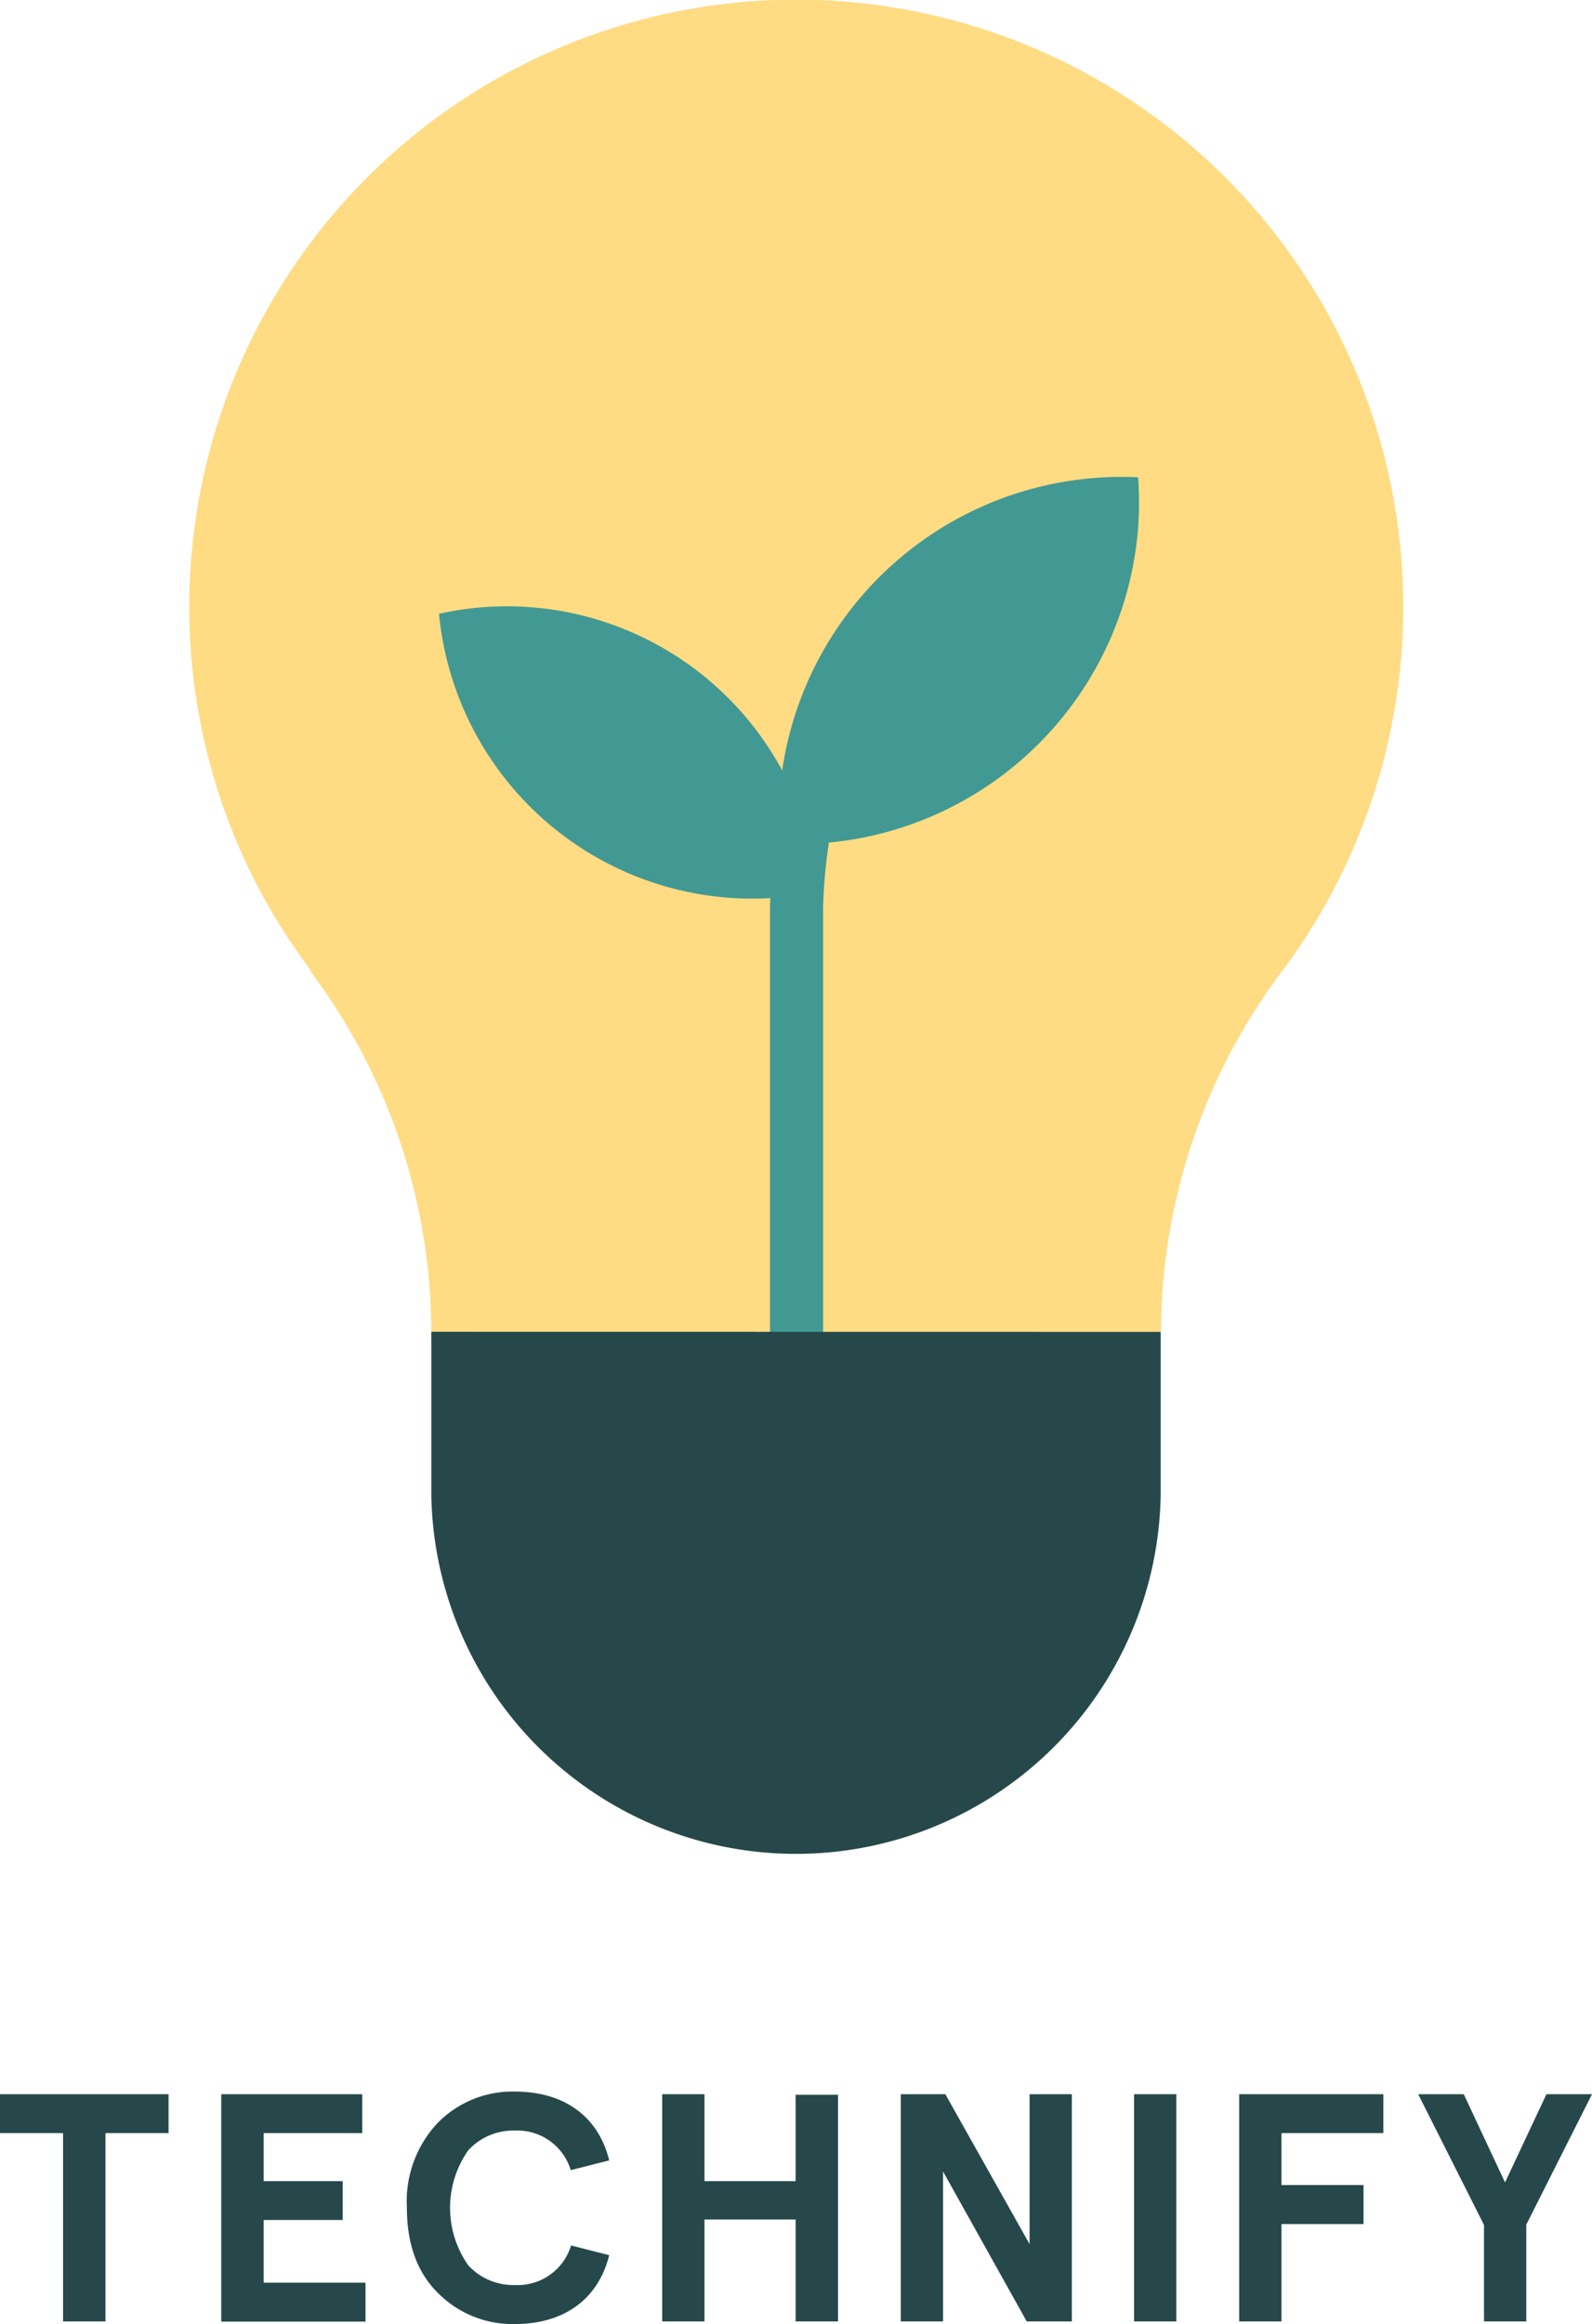 <svg xmlns="http://www.w3.org/2000/svg" viewBox="0 0 145.35 212.04"><defs><style>.cls-1{fill:#26484a;}.cls-2{fill:#ffdc83;}.cls-3{fill:#429993;}</style></defs><g id="Layer_2" data-name="Layer 2"><g id="Layer_1-2" data-name="Layer 1"><path class="cls-1" d="M0,194.62v-3.55H15.39v3.55H9.63V211.8H5.76V194.62Z"/><path class="cls-1" d="M20.2,191.07H33.07v3.55h-9V199h7.22v3.55H24.07v5.72h9.3v3.55H20.2Z"/><path class="cls-1" d="M52.11,198A5.09,5.09,0,0,0,47,194.39a5.58,5.58,0,0,0-4.25,1.8,9.12,9.12,0,0,0,0,10.49,5.58,5.58,0,0,0,4.25,1.8,5.09,5.09,0,0,0,5.14-3.61l3.48.89c-1,4-4.1,6.28-8.62,6.28a9.57,9.57,0,0,1-7-2.82c-1.9-1.86-2.85-4.47-2.85-7.79A10.41,10.41,0,0,1,40,193.65a9.57,9.57,0,0,1,7-2.82c4.52,0,7.64,2.28,8.62,6.28Z"/><path class="cls-1" d="M60.46,211.8V191.07h3.86V199h8.32v-7.88h3.87V211.8H72.64v-9.3H64.32v9.3Z"/><path class="cls-1" d="M94,191.07h3.86V211.8H93.74L86.1,198.12V211.8H82.24V191.07h4.07L94,204.75Z"/><path class="cls-1" d="M107.4,191.07V211.8h-3.86V191.07Z"/><path class="cls-1" d="M113.14,191.07H126.3v3.55H117v4.74h7.49v3.56H117v8.88h-3.86Z"/><path class="cls-1" d="M129.48,191.07h4.16l3.77,8.05,3.78-8.05h4.16l-6,11.9v8.83h-3.86V203Z"/><path class="cls-2" d="M28.44,88.75A55,55,0,0,1,39.38,121.6v-.09H106v.08a55.07,55.07,0,0,1,10.91-32.8l.37-.48a55.42,55.42,0,1,0-100-33,55,55,0,0,0,10.93,33Z"/><path class="cls-3" d="M72.73,142.32a2.43,2.43,0,0,1-2.43-2.43V82.81A50.4,50.4,0,0,1,75,62.64a2.44,2.44,0,0,1,4.4,2.1,44.89,44.89,0,0,0-4.25,18.19v57A2.43,2.43,0,0,1,72.73,142.32Z"/><path class="cls-3" d="M71.18,72.38a30.68,30.68,0,0,0,0,4.6,31.29,31.29,0,0,0,32.73-28.83,32.07,32.07,0,0,0,0-4.6A31.3,31.3,0,0,0,71.18,72.38Z"/><path class="cls-3" d="M70.56,81.93a28.63,28.63,0,0,0,4.18-.61A28.57,28.57,0,0,0,40.08,56,28.74,28.74,0,0,0,70.56,81.93Z"/><path class="cls-1" d="M39.38,121.51v14.91h0a33.3,33.3,0,0,0,66.59,0h0v-14.9Z"/></g></g></svg>